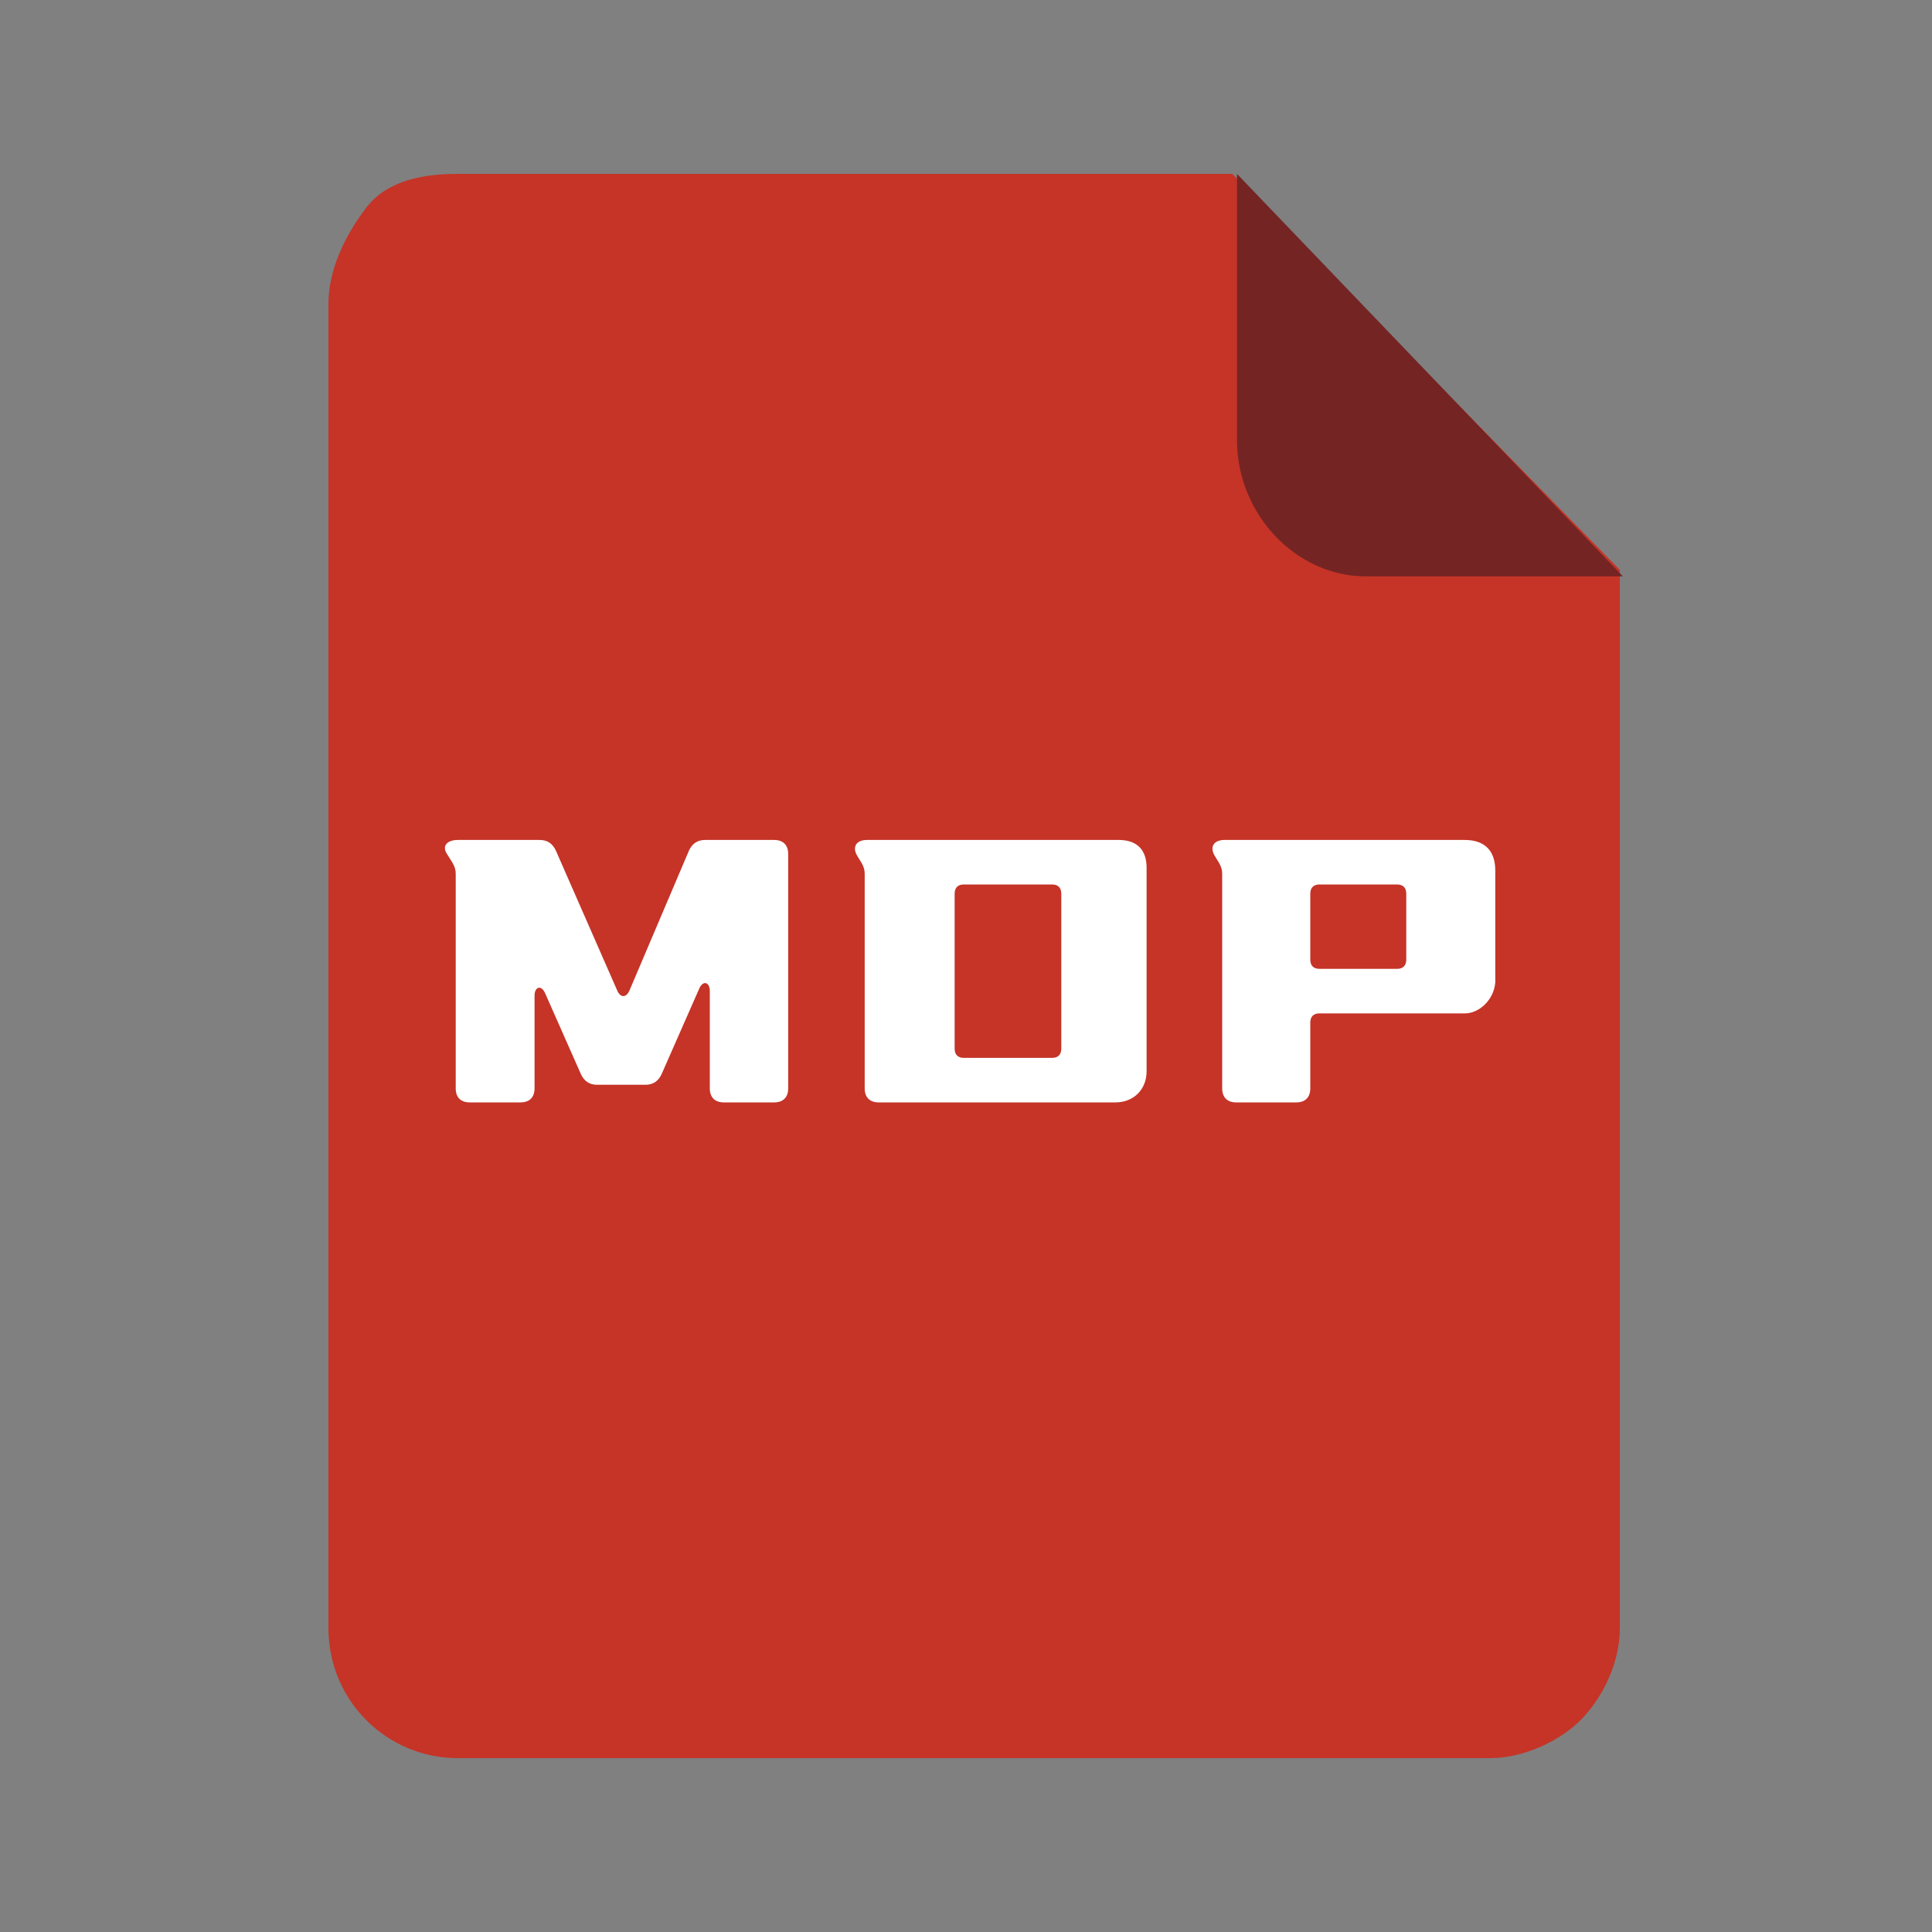 <svg xmlns="http://www.w3.org/2000/svg" xmlns:xlink="http://www.w3.org/1999/xlink" width="100" height="100" viewBox="0 0 100 100" fill="none">
<rect x="0" y="0" width="100" height="100" fill="#808080" stroke="none"/>
<path d="M17 15.736C17 13.979 17.835 12.221 18.95 10.757C20.064 9.293 22.013 9 23.684 9L63.79 9L83.843 29.5L83.843 84.264C83.843 86.021 83.007 87.778 81.893 88.95C80.779 90.121 78.829 91 77.158 91L23.684 91C20.064 91 17 88.071 17 84.264L17 15.736Z"   fill="#C53427" >
</path>
<path d="M84 29.831L70.684 29.831C67.078 29.831 64.026 26.603 64.026 22.789L64.026 9L84 29.831Z"   fill="#752424" >
</path>
<g >
<path     fill="#FFFFFF"  d="M23.132 44.196L23.42 44.652C23.54 44.868 23.588 45.012 23.588 45.228L23.588 56.34C23.588 56.796 23.852 57.06 24.308 57.06L26.948 57.06C27.404 57.06 27.668 56.796 27.668 56.34L27.668 51.54C27.668 51.06 28.028 50.964 28.22 51.42L30.068 55.596C30.236 55.956 30.5 56.148 30.908 56.148L33.404 56.148C33.812 56.148 34.076 55.956 34.244 55.596L36.188 51.18C36.38 50.724 36.74 50.82 36.74 51.3L36.74 56.34C36.74 56.796 37.004 57.06 37.46 57.06L40.076 57.06C40.532 57.06 40.796 56.796 40.796 56.34L40.796 44.196C40.796 43.74 40.532 43.476 40.076 43.476L36.5 43.476C36.092 43.476 35.828 43.668 35.66 44.028L32.588 51.252C32.42 51.66 32.108 51.66 31.94 51.252L28.772 44.028C28.604 43.668 28.34 43.476 27.932 43.476L23.708 43.476C23.132 43.476 22.868 43.788 23.132 44.196ZM57.908 43.476L44.876 43.476C44.3 43.476 44.084 43.86 44.396 44.34L44.588 44.652C44.708 44.868 44.756 45.012 44.756 45.228L44.756 56.34C44.756 56.796 45.02 57.06 45.476 57.06L57.74 57.06C58.676 57.06 59.348 56.388 59.348 55.452L59.348 44.916C59.348 43.98 58.844 43.476 57.908 43.476ZM54.932 46.26L54.932 54.276C54.932 54.588 54.764 54.756 54.452 54.756L49.892 54.756C49.58 54.756 49.412 54.588 49.412 54.276L49.412 46.26C49.412 45.948 49.58 45.78 49.892 45.78L54.452 45.78C54.764 45.78 54.932 45.948 54.932 46.26ZM75.812 43.476L63.38 43.476C62.804 43.476 62.588 43.86 62.9 44.34L63.092 44.652C63.212 44.868 63.26 45.012 63.26 45.228L63.26 56.34C63.26 56.796 63.524 57.06 63.98 57.06L67.1 57.06C67.556 57.06 67.82 56.796 67.82 56.34L67.82 52.932C67.82 52.62 67.988 52.452 68.3 52.452L75.836 52.452C76.532 52.452 77.324 51.78 77.396 50.844L77.396 45.06C77.396 44.028 76.844 43.476 75.812 43.476ZM72.788 46.26L72.788 49.668C72.788 49.98 72.62 50.148 72.308 50.148L68.3 50.148C67.988 50.148 67.82 49.98 67.82 49.668L67.82 46.26C67.82 45.948 67.988 45.78 68.3 45.78L72.308 45.78C72.62 45.78 72.788 45.948 72.788 46.26Z">
</path>
</g>
</svg>
